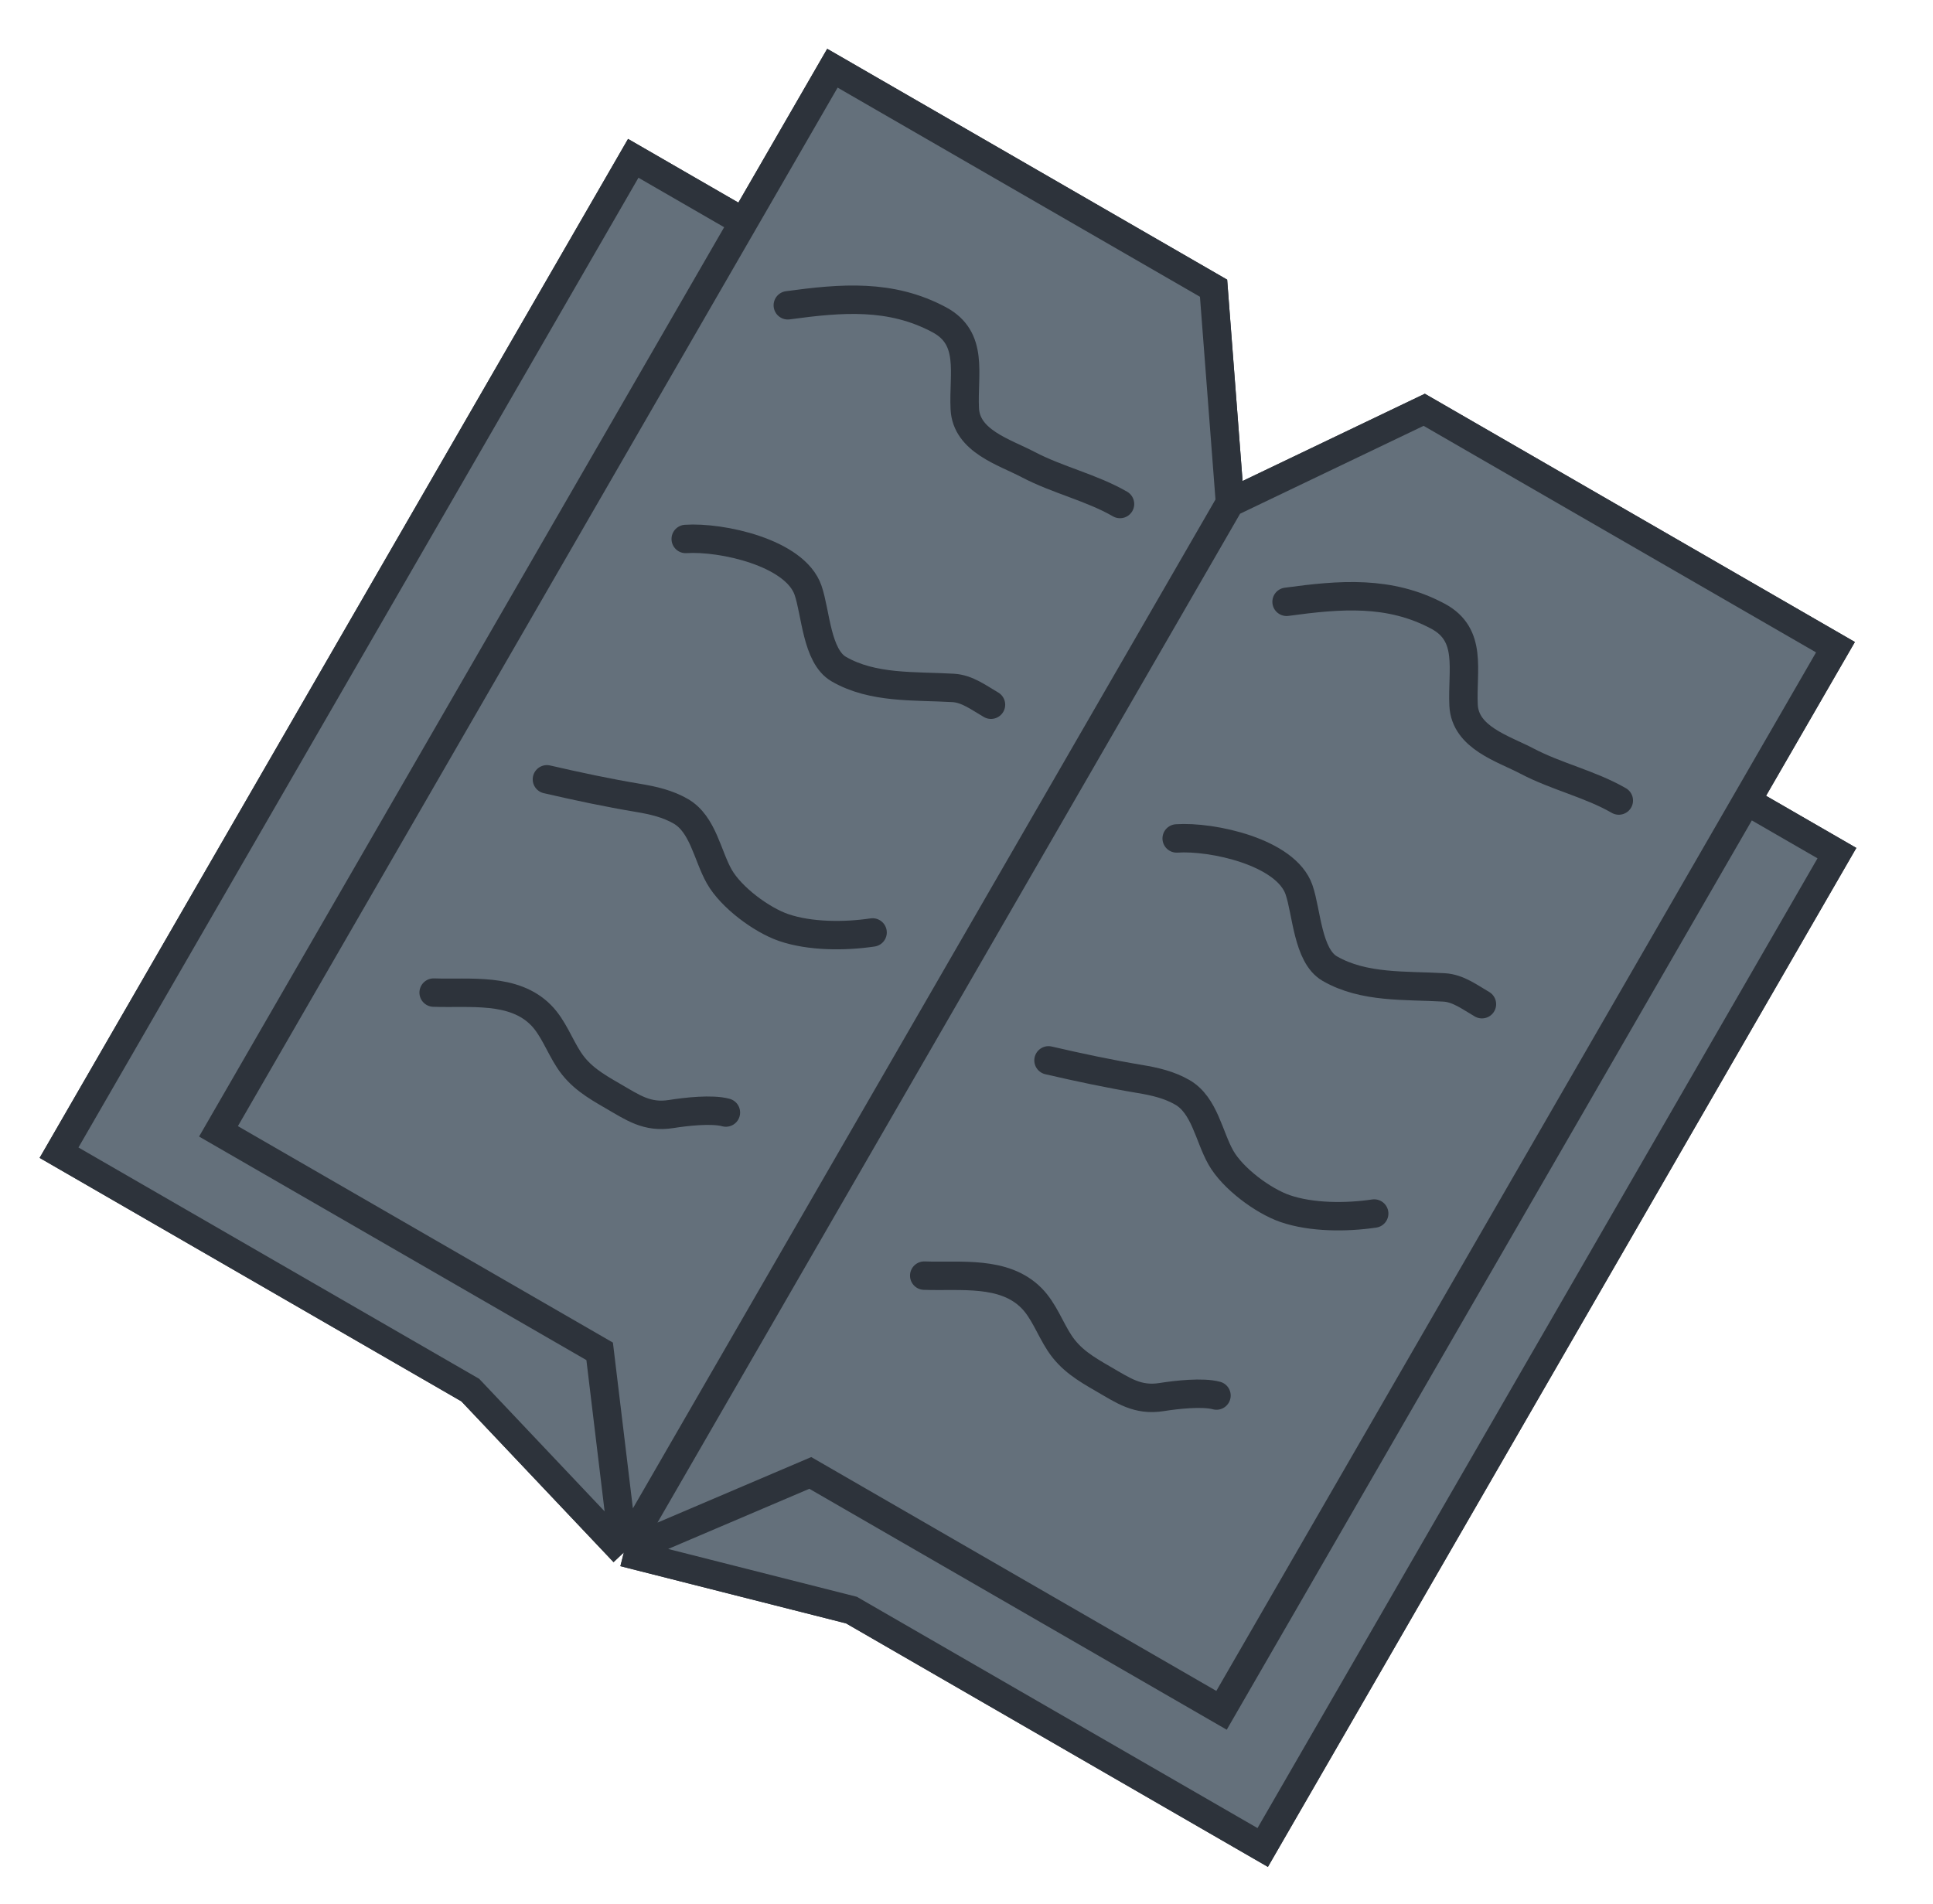 <svg width="68" height="67" viewBox="0 0 68 67" fill="none" xmlns="http://www.w3.org/2000/svg">
<path d="M64.62 30.018L44.42 65.005L29.953 56.652L21.947 54.622L16.544 48.911L2.077 40.558L22.277 5.571L26.158 7.812L29.283 2.4L42.691 10.141L43.269 17.691L50.102 14.419L64.569 22.772L61.444 28.184L64.62 30.018Z" fill="#64707B"/>
<path d="M21.947 54.622L43.269 17.691M21.947 54.622L28.505 51.826L42.972 60.179L61.444 28.184M21.947 54.622L21.095 47.548L7.686 39.807L26.158 7.812M21.947 54.622L29.953 56.652L44.42 65.005L64.62 30.018L61.444 28.184M21.947 54.622L16.544 48.911L2.077 40.558L22.277 5.571L26.158 7.812M61.444 28.184L64.569 22.772L50.102 14.419L43.269 17.691M43.269 17.691L42.691 10.141L29.283 2.4L26.158 7.812" stroke="#2D333B"/>
<path d="M64.62 30.018L44.42 65.005L29.953 56.652L21.947 54.622L16.544 48.911L2.077 40.558L22.277 5.571L26.158 7.812L29.283 2.4L42.691 10.141L43.269 17.691L50.102 14.419L64.569 22.772L61.444 28.184L64.62 30.018Z" fill="#64707B"/>
<path d="M21.947 54.622L43.269 17.691M21.947 54.622L28.505 51.826L42.972 60.179L61.444 28.184M21.947 54.622L21.095 47.548L7.686 39.807L26.158 7.812M21.947 54.622L29.953 56.652L44.42 65.005L64.62 30.018L61.444 28.184M21.947 54.622L16.544 48.911L2.077 40.558L22.277 5.571L26.158 7.812M61.444 28.184L64.569 22.772L50.102 14.419L43.269 17.691M43.269 17.691L42.691 10.141L29.283 2.4L26.158 7.812" stroke="#2D333B"/>
<path d="M27.714 10.742C29.605 10.485 31.334 10.337 33.04 11.25C34.265 11.906 33.882 13.138 33.939 14.377C33.992 15.524 35.331 15.905 36.173 16.348C37.206 16.891 38.395 17.154 39.4 17.734" stroke="#2D333B" stroke-linecap="round" stroke-linejoin="round"/>
<path d="M45.26 21.175C47.152 20.918 48.88 20.77 50.587 21.683C51.811 22.339 51.428 23.572 51.486 24.81C51.539 25.957 52.877 26.338 53.72 26.781C54.752 27.324 55.941 27.587 56.947 28.167" stroke="#2D333B" stroke-linecap="round" stroke-linejoin="round"/>
<path d="M24.123 18.964C25.367 18.879 27.964 19.437 28.425 20.767C28.698 21.553 28.725 23.091 29.507 23.543C30.708 24.236 32.169 24.126 33.532 24.205C34.03 24.234 34.443 24.555 34.861 24.796" stroke="#2D333B" stroke-linecap="round" stroke-linejoin="round"/>
<path d="M41.394 29.501C42.638 29.416 45.235 29.975 45.697 31.305C45.969 32.091 45.996 33.629 46.779 34.081C47.979 34.774 49.44 34.663 50.803 34.743C51.301 34.772 51.714 35.092 52.132 35.333" stroke="#2D333B" stroke-linecap="round" stroke-linejoin="round"/>
<path d="M19.24 27.421C20.311 27.668 21.378 27.896 22.465 28.077C22.988 28.165 23.488 28.28 23.948 28.545C24.731 28.998 24.883 30.099 25.302 30.839C25.719 31.577 26.789 32.368 27.566 32.636C28.487 32.953 29.711 32.956 30.696 32.809" stroke="#2D333B" stroke-linecap="round" stroke-linejoin="round"/>
<path d="M36.885 37.31C37.956 37.558 39.024 37.785 40.11 37.967C40.633 38.054 41.133 38.17 41.593 38.435C42.376 38.887 42.528 39.988 42.947 40.728C43.364 41.466 44.434 42.258 45.211 42.526C46.133 42.843 47.356 42.846 48.342 42.699" stroke="#2D333B" stroke-linecap="round" stroke-linejoin="round"/>
<path d="M15.255 34.925C16.524 34.971 18.059 34.74 19.026 35.713C19.459 36.149 19.676 36.776 20.011 37.289C20.403 37.891 20.943 38.209 21.546 38.557C22.262 38.971 22.759 39.333 23.61 39.198C24.144 39.113 25.046 39.012 25.536 39.145" stroke="#2D333B" stroke-linecap="round" stroke-linejoin="round"/>
<path d="M32.513 44.884C33.783 44.93 35.317 44.699 36.284 45.672C36.717 46.108 36.934 46.735 37.269 47.248C37.661 47.85 38.202 48.168 38.804 48.516C39.52 48.929 40.017 49.292 40.869 49.156C41.402 49.072 42.304 48.971 42.794 49.103" stroke="#2D333B" stroke-linecap="round" stroke-linejoin="round"/>
</svg>
